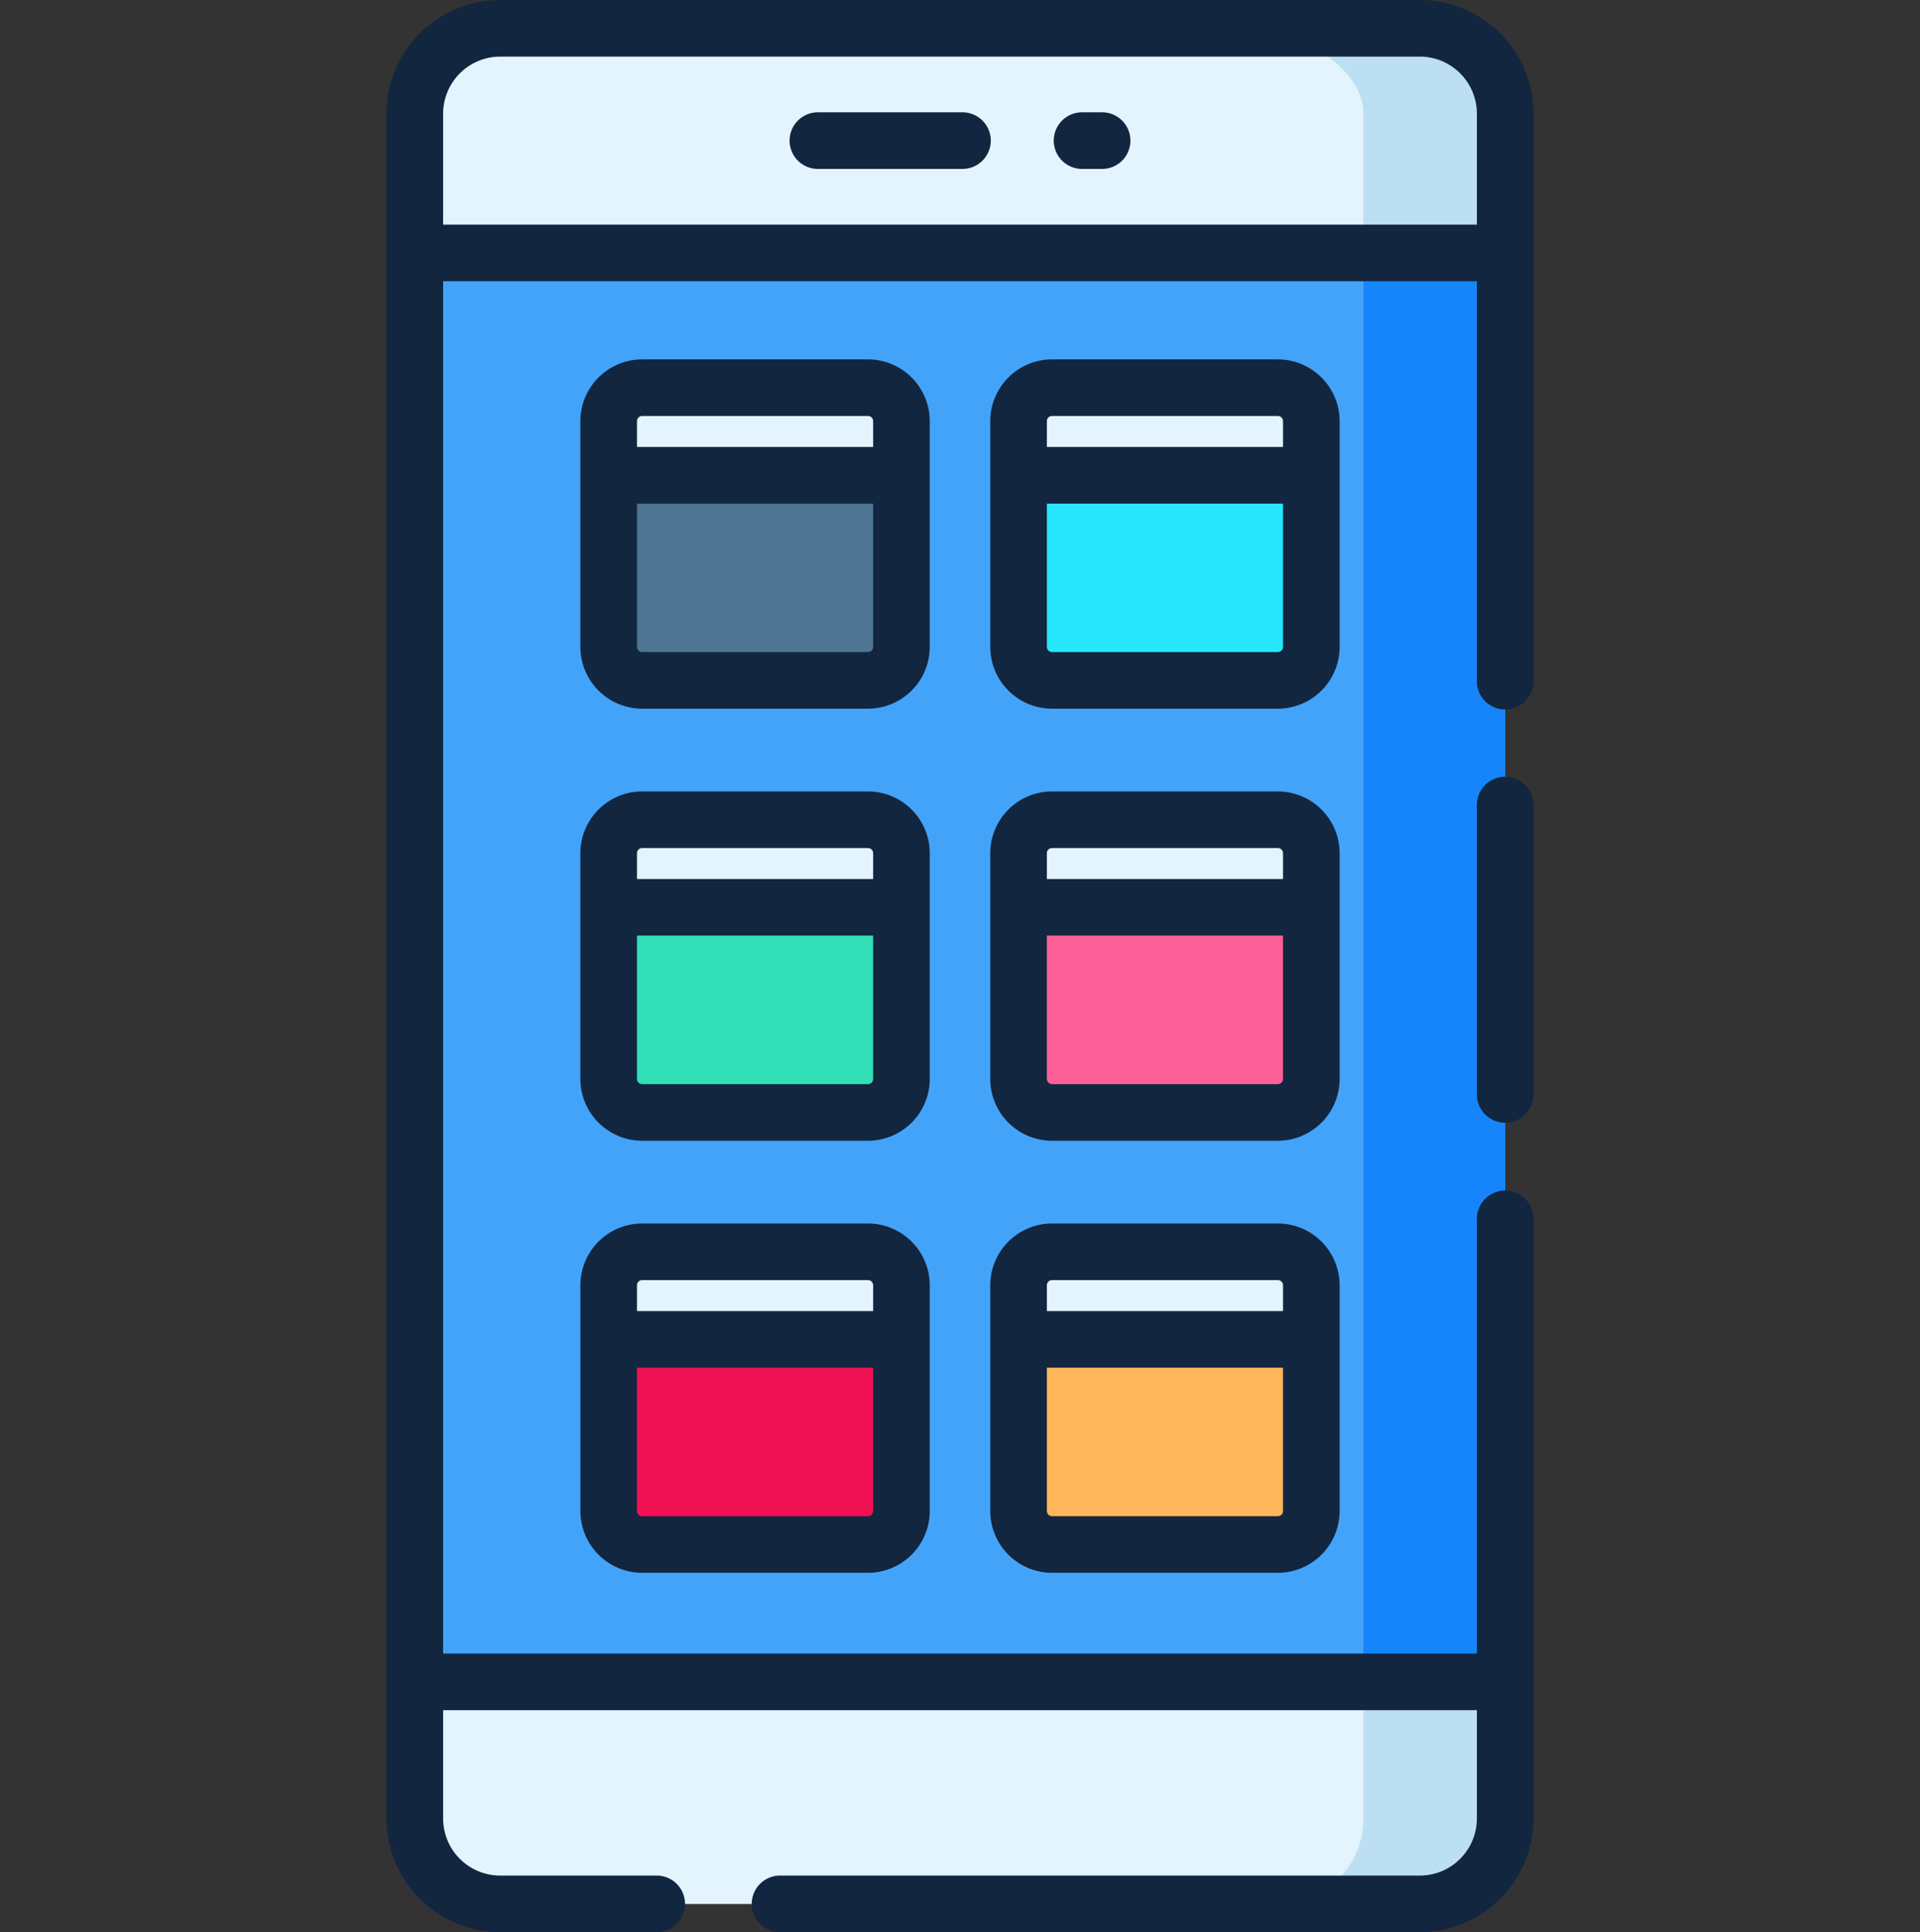 <svg xmlns="http://www.w3.org/2000/svg" xmlns:xlink="http://www.w3.org/1999/xlink" width="154" height="155" viewBox="0 0 154 155">
  <rect x="0" y="0" width="154" height="155" fill="#333333" stroke="none"/>
  <defs>
    <clipPath id="clip-path">
      <rect id="Rectángulo_5426" data-name="Rectángulo 5426" width="154" height="155" transform="translate(531 1094)" fill="#fff" stroke="#707070" stroke-width="1"/>
    </clipPath>
  </defs>
  <g id="Enmascarar_grupo_85" data-name="Enmascarar grupo 85" transform="translate(-531 -1094)" clip-path="url(#clip-path)">
    <g id="solicitud_1_" data-name="solicitud (1)" transform="translate(561.85 1094)">
      <path id="Trazado_101533" data-name="Trazado 101533" d="M89.879,9.118V145.884a6.849,6.849,0,0,1-6.848,6.848H9.27a6.849,6.849,0,0,1-6.848-6.848V9.118A6.848,6.848,0,0,1,9.27,2.269H83.031a6.849,6.849,0,0,1,6.848,6.848Zm0,0" fill="#43a3f9"/>
      <path id="Trazado_101534" data-name="Trazado 101534" d="M89.878,9.118V145.884a6.847,6.847,0,0,1-6.848,6.847H71.659a6.847,6.847,0,0,0,6.848-6.847V9.118c0-3.782-5.486-6.848-9.27-6.848H83.03a6.847,6.847,0,0,1,6.848,6.848Zm0,0" fill="#1685fb"/>
      <path id="Trazado_101535" data-name="Trazado 101535" d="M89.878,9.118V20.291H2.422V9.118A6.847,6.847,0,0,1,9.27,2.269H83.03a6.847,6.847,0,0,1,6.848,6.848Zm0,0" fill="#e3f4ff"/>
      <path id="Trazado_101536" data-name="Trazado 101536" d="M89.878,9.118V20.291H78.508V9.118c0-3.782-5.486-6.848-9.27-6.848H83.03A6.847,6.847,0,0,1,89.878,9.118Zm0,0" fill="#bddff4"/>
      <path id="Trazado_101537" data-name="Trazado 101537" d="M89.878,134.921v10.962a6.847,6.847,0,0,1-6.848,6.847H9.27a6.847,6.847,0,0,1-6.848-6.847V134.921Zm0,0" fill="#e3f4ff"/>
      <path id="Trazado_101538" data-name="Trazado 101538" d="M78.507,134.921h11.37v10.962a6.847,6.847,0,0,1-6.848,6.847H71.659a6.847,6.847,0,0,0,6.848-6.847Zm0,0" fill="#bddff4"/>
      <path id="Trazado_101539" data-name="Trazado 101539" d="M38.765,54.581H20.658a2.686,2.686,0,0,1-2.687-2.687V33.787A2.686,2.686,0,0,1,20.658,31.1H38.767a2.687,2.687,0,0,1,2.687,2.687V51.894A2.687,2.687,0,0,1,38.765,54.581Zm0,0" fill="#4e7693"/>
      <path id="Trazado_101540" data-name="Trazado 101540" d="M41.453,38.126H17.971V33.787A2.686,2.686,0,0,1,20.658,31.1H38.767a2.687,2.687,0,0,1,2.687,2.687Zm0,0" fill="#e3f4ff"/>
      <path id="Trazado_101541" data-name="Trazado 101541" d="M71.643,54.581H53.534a2.686,2.686,0,0,1-2.687-2.687V33.787A2.687,2.687,0,0,1,53.534,31.1H71.643a2.686,2.686,0,0,1,2.687,2.687V51.894a2.686,2.686,0,0,1-2.687,2.687Zm0,0" fill="#27e6fc"/>
      <path id="Trazado_101542" data-name="Trazado 101542" d="M74.329,38.126H50.847V33.787A2.687,2.687,0,0,1,53.534,31.1H71.643a2.686,2.686,0,0,1,2.687,2.687Zm0,0" fill="#e3f4ff"/>
      <path id="Trazado_101543" data-name="Trazado 101543" d="M38.765,89.242H20.658a2.687,2.687,0,0,1-2.687-2.688V68.446a2.686,2.686,0,0,1,2.687-2.687H38.767a2.687,2.687,0,0,1,2.687,2.687V86.554A2.688,2.688,0,0,1,38.765,89.242Zm0,0" fill="#32dfb7"/>
      <path id="Trazado_101544" data-name="Trazado 101544" d="M41.453,72.785H17.971V68.446a2.686,2.686,0,0,1,2.687-2.687H38.767a2.687,2.687,0,0,1,2.687,2.687Zm0,0" fill="#e3f4ff"/>
      <path id="Trazado_101545" data-name="Trazado 101545" d="M71.643,89.242H53.534a2.687,2.687,0,0,1-2.687-2.688V68.446a2.687,2.687,0,0,1,2.687-2.687H71.643a2.686,2.686,0,0,1,2.687,2.687V86.554a2.687,2.687,0,0,1-2.687,2.688Zm0,0" fill="#fd6096"/>
      <path id="Trazado_101546" data-name="Trazado 101546" d="M74.329,72.785H50.847V68.446a2.687,2.687,0,0,1,2.687-2.687H71.643a2.686,2.686,0,0,1,2.687,2.687Zm0,0" fill="#e3f4ff"/>
      <path id="Trazado_101547" data-name="Trazado 101547" d="M38.765,123.9H20.658a2.687,2.687,0,0,1-2.687-2.687V103.106a2.686,2.686,0,0,1,2.687-2.687H38.767a2.688,2.688,0,0,1,2.687,2.687v18.108A2.688,2.688,0,0,1,38.765,123.9Zm0,0" fill="#f01054"/>
      <path id="Trazado_101548" data-name="Trazado 101548" d="M41.453,107.445H17.971v-4.339a2.686,2.686,0,0,1,2.687-2.687H38.767a2.687,2.687,0,0,1,2.687,2.687Zm0,0" fill="#e3f4ff"/>
      <path id="Trazado_101549" data-name="Trazado 101549" d="M71.643,123.9H53.534a2.687,2.687,0,0,1-2.687-2.687V103.106a2.687,2.687,0,0,1,2.687-2.687H71.643a2.687,2.687,0,0,1,2.687,2.687v18.108a2.687,2.687,0,0,1-2.687,2.687Zm0,0" fill="#fdb659"/>
      <path id="Trazado_101550" data-name="Trazado 101550" d="M74.329,107.445H50.847v-4.339a2.687,2.687,0,0,1,2.687-2.687H71.643a2.686,2.686,0,0,1,2.687,2.687Zm0,0" fill="#e3f4ff"/>
      <path id="Trazado_101551" data-name="Trazado 101551" d="M83.031,0H9.27A9.129,9.129,0,0,0,.152,9.119V145.881A9.129,9.129,0,0,0,9.27,155h12.6a2.271,2.271,0,0,0,0-4.541H9.27a4.583,4.583,0,0,1-4.578-4.578v-8.689H87.608v8.689a4.582,4.582,0,0,1-4.576,4.578H31.764a2.271,2.271,0,1,0,0,4.541H83.031a9.129,9.129,0,0,0,9.118-9.119V97.731a2.271,2.271,0,0,0-4.541,0v34.92H4.693V22.562H87.608V54.695a2.271,2.271,0,0,0,4.541,0V9.119A9.127,9.127,0,0,0,83.031,0ZM4.692,18.02v-8.9A4.584,4.584,0,0,1,9.27,4.541H83.031a4.584,4.584,0,0,1,4.578,4.578v8.9Zm0,0" fill="#12263f"/>
      <path id="Trazado_101552" data-name="Trazado 101552" d="M89.879,62.311a2.27,2.27,0,0,0-2.271,2.271V87.843a2.271,2.271,0,0,0,4.541,0V64.582A2.271,2.271,0,0,0,89.879,62.311Zm0,0" fill="#12263f"/>
      <path id="Trazado_101553" data-name="Trazado 101553" d="M46.3,9.01H34.8a2.271,2.271,0,1,0,0,4.541H46.3a2.271,2.271,0,1,0,0-4.541Zm0,0" fill="#12263f"/>
      <path id="Trazado_101554" data-name="Trazado 101554" d="M57.5,9.01H55.989a2.271,2.271,0,1,0,0,4.541H57.5a2.271,2.271,0,1,0,0-4.541Zm0,0" fill="#12263f"/>
      <path id="Trazado_101555" data-name="Trazado 101555" d="M43.724,33.787a4.963,4.963,0,0,0-4.957-4.957H20.658A4.963,4.963,0,0,0,15.7,33.787V51.894a4.963,4.963,0,0,0,4.957,4.957H38.767a4.963,4.963,0,0,0,4.957-4.957ZM20.658,33.37H38.767a.417.417,0,0,1,.416.416v2.068H20.242V33.787A.417.417,0,0,1,20.658,33.37ZM38.765,52.31H20.658a.417.417,0,0,1-.416-.416V40.4H39.183v11.5A.417.417,0,0,1,38.765,52.31Zm0,0" fill="#12263f"/>
      <path id="Trazado_101556" data-name="Trazado 101556" d="M76.6,33.787a4.963,4.963,0,0,0-4.957-4.957H53.534a4.963,4.963,0,0,0-4.957,4.957V51.894a4.963,4.963,0,0,0,4.957,4.957H71.643A4.963,4.963,0,0,0,76.6,51.894ZM53.534,33.37H71.643a.417.417,0,0,1,.416.416v2.068H53.118V33.787A.417.417,0,0,1,53.534,33.37ZM71.643,52.31H53.534a.417.417,0,0,1-.416-.416V40.4H72.059v11.5A.417.417,0,0,1,71.643,52.31Zm0,0" fill="#12263f"/>
      <path id="Trazado_101557" data-name="Trazado 101557" d="M43.724,68.446a4.964,4.964,0,0,0-4.957-4.957H20.658A4.964,4.964,0,0,0,15.7,68.446V86.554a4.964,4.964,0,0,0,4.957,4.958H38.767a4.964,4.964,0,0,0,4.957-4.958ZM20.658,68.03H38.767a.417.417,0,0,1,.416.416v2.068H20.242V68.446A.417.417,0,0,1,20.658,68.03ZM38.765,86.97H20.658a.417.417,0,0,1-.416-.416v-11.5H39.183v11.5A.417.417,0,0,1,38.765,86.97Zm0,0" fill="#12263f"/>
      <path id="Trazado_101558" data-name="Trazado 101558" d="M76.6,68.446a4.964,4.964,0,0,0-4.957-4.957H53.534a4.964,4.964,0,0,0-4.957,4.957V86.554a4.964,4.964,0,0,0,4.957,4.958H71.643A4.964,4.964,0,0,0,76.6,86.554ZM53.534,68.03H71.643a.417.417,0,0,1,.416.416v2.068H53.118V68.446A.417.417,0,0,1,53.534,68.03ZM71.643,86.97H53.534a.417.417,0,0,1-.416-.416v-11.5H72.059v11.5A.417.417,0,0,1,71.643,86.97Zm0,0" fill="#12263f"/>
      <path id="Trazado_101559" data-name="Trazado 101559" d="M38.765,98.149H20.658a4.964,4.964,0,0,0-4.957,4.957v18.108a4.964,4.964,0,0,0,4.957,4.957H38.767a4.964,4.964,0,0,0,4.957-4.957V103.106A4.964,4.964,0,0,0,38.765,98.149ZM20.658,102.69H38.767a.417.417,0,0,1,.416.416v2.068H20.242v-2.068a.417.417,0,0,1,.416-.416Zm18.107,18.941H20.658a.417.417,0,0,1-.416-.416v-11.5H39.183v11.5A.417.417,0,0,1,38.765,121.631Zm0,0" fill="#12263f"/>
      <path id="Trazado_101560" data-name="Trazado 101560" d="M71.643,98.149H53.534a4.964,4.964,0,0,0-4.957,4.957v18.108a4.964,4.964,0,0,0,4.957,4.957H71.643a4.964,4.964,0,0,0,4.957-4.957V103.106a4.964,4.964,0,0,0-4.957-4.957ZM53.534,102.69H71.643a.417.417,0,0,1,.416.416v2.068H53.118v-2.068A.417.417,0,0,1,53.534,102.69Zm18.108,18.941H53.534a.417.417,0,0,1-.416-.416v-11.5H72.059v11.5A.417.417,0,0,1,71.643,121.631Zm0,0" fill="#12263f"/>
    </g>
  </g>
</svg>
